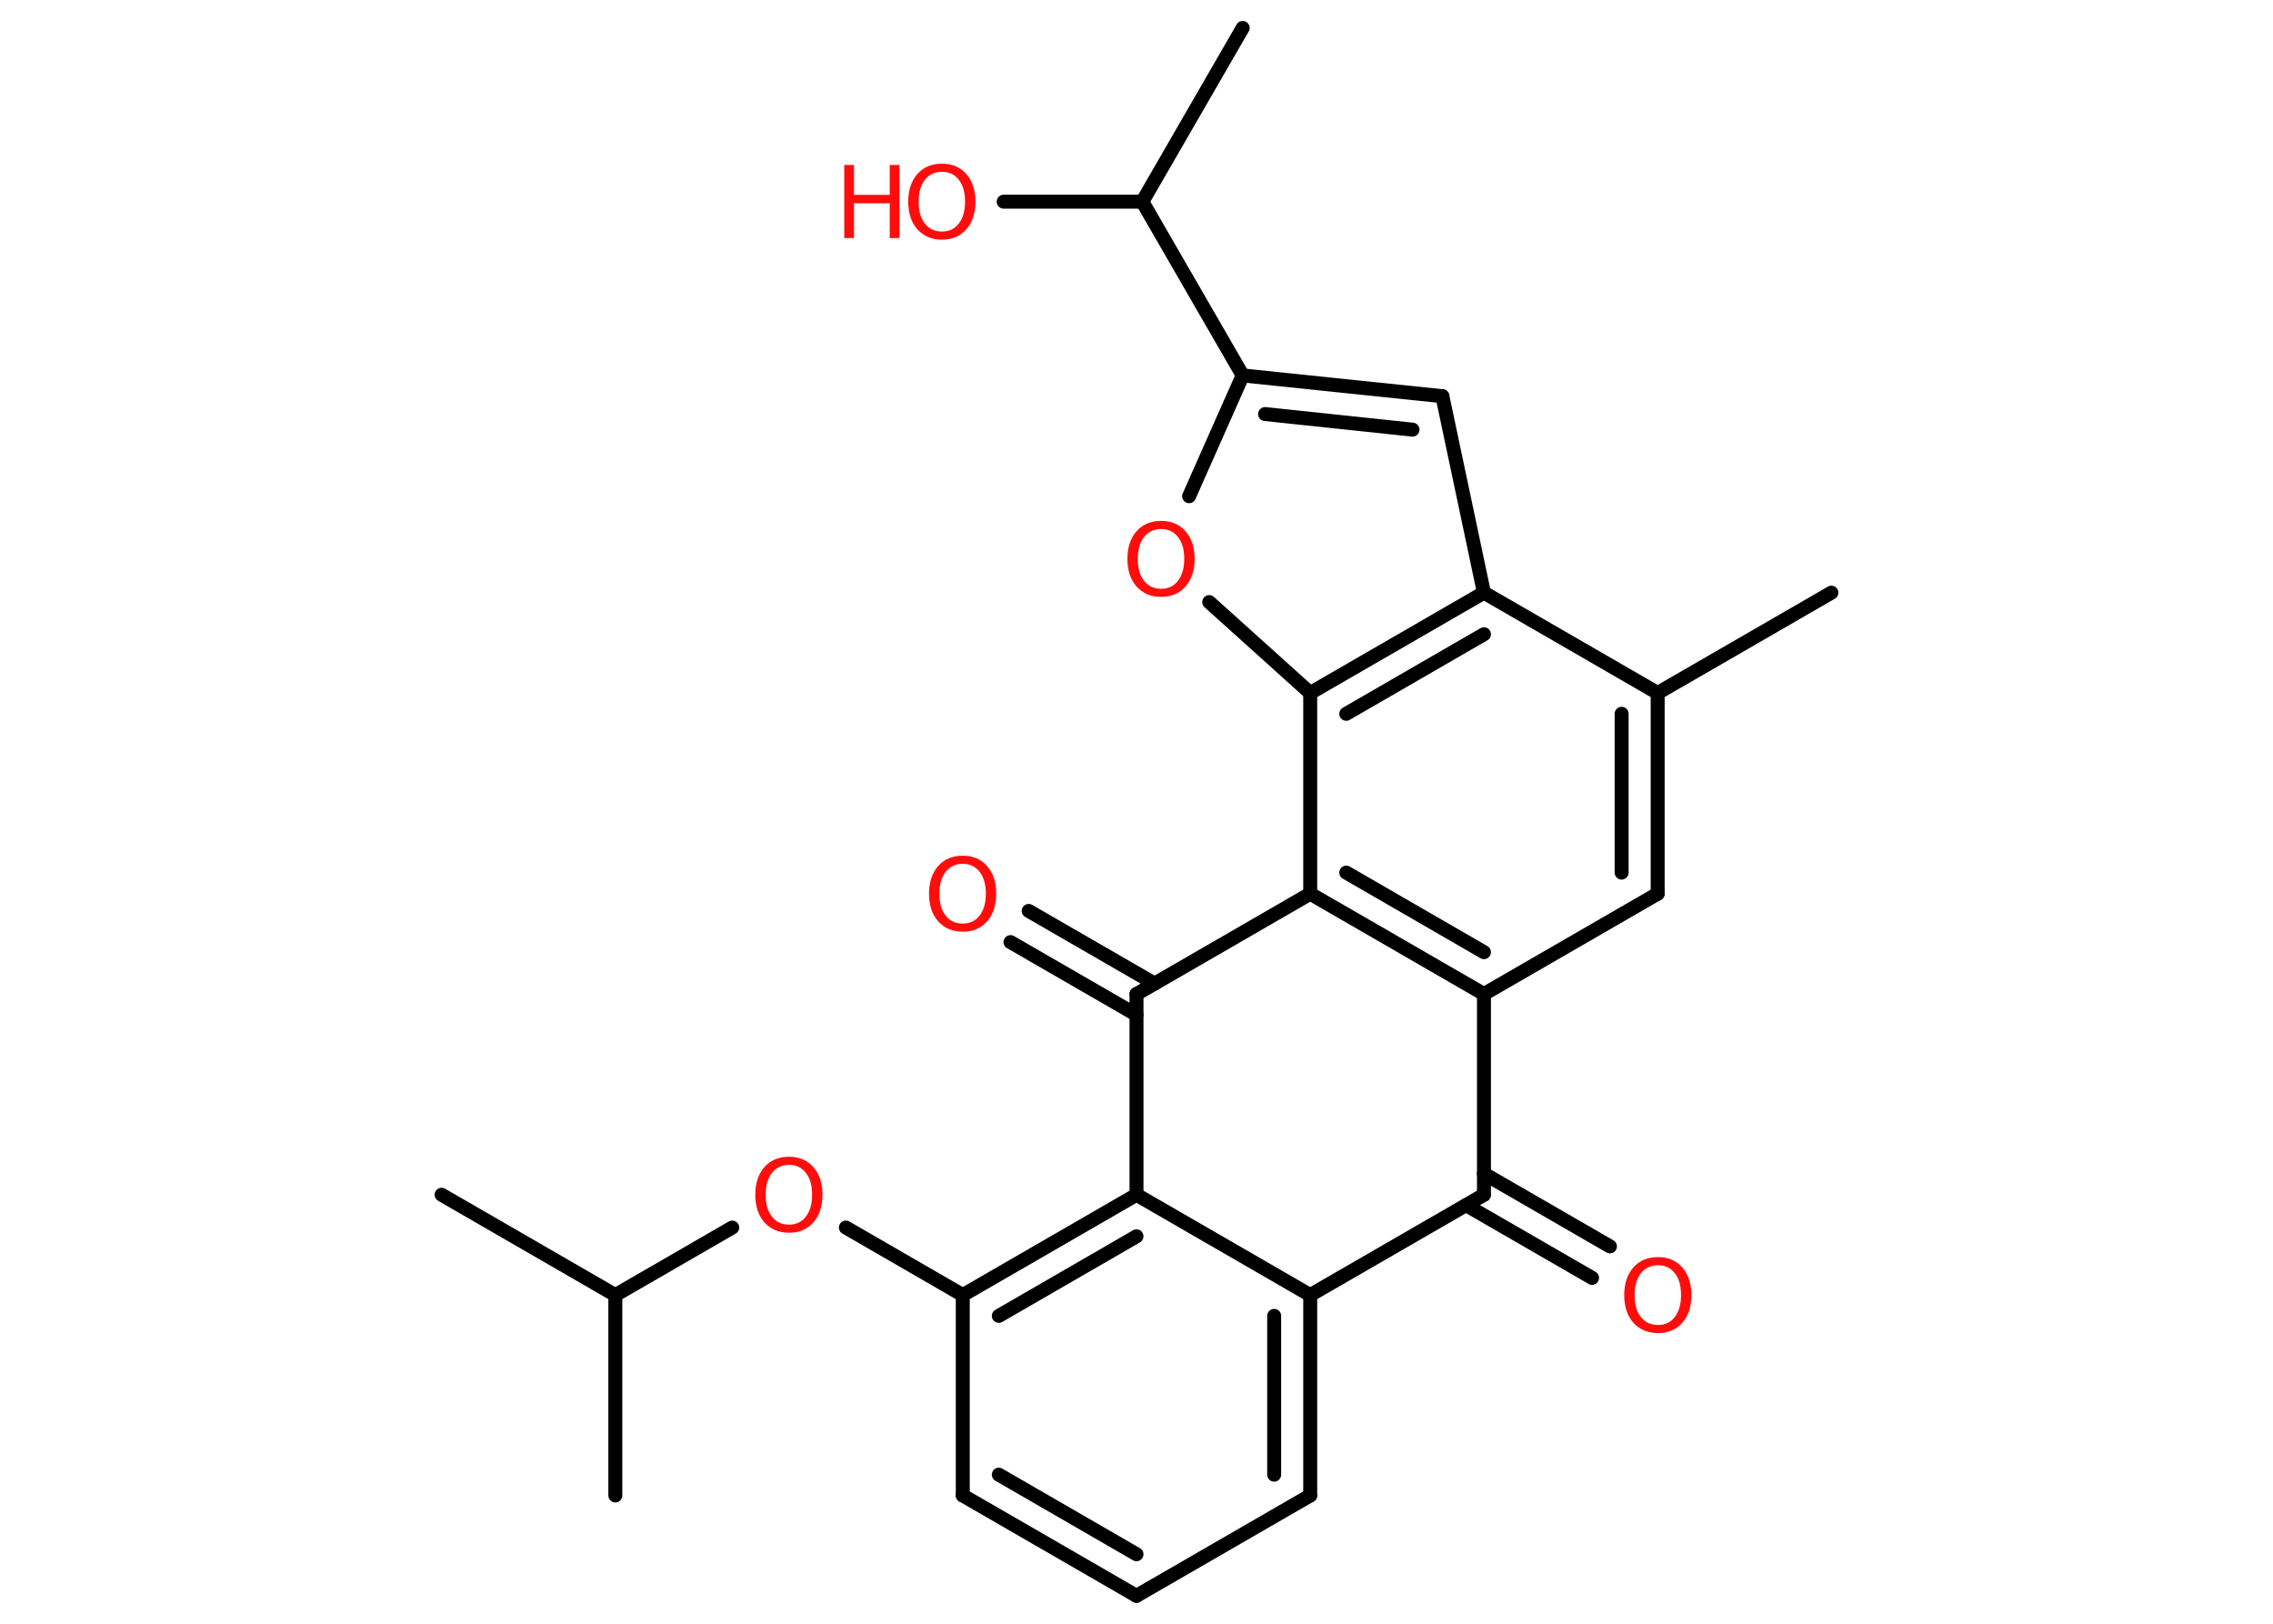 <?xml version='1.0' encoding='UTF-8'?>
<!DOCTYPE svg PUBLIC "-//W3C//DTD SVG 1.1//EN" "http://www.w3.org/Graphics/SVG/1.1/DTD/svg11.dtd">
<svg version='1.2' xmlns='http://www.w3.org/2000/svg' xmlns:xlink='http://www.w3.org/1999/xlink' width='70.0mm' height='50.0mm' viewBox='0 0 70.0 50.0'>
  <desc>Generated by the Chemistry Development Kit (http://github.com/cdk)</desc>
  <g stroke-linecap='round' stroke-linejoin='round' stroke='#000000' stroke-width='.43' fill='#FF0D0D'>
    <rect x='.0' y='.0' width='70.0' height='50.0' fill='#FFFFFF' stroke='none'/>
    <g id='mol1' class='mol'>
      <line id='mol1bnd1' class='bond' x1='56.4' y1='18.25' x2='51.05' y2='21.34'/>
      <g id='mol1bnd2' class='bond'>
        <line x1='51.05' y1='27.52' x2='51.05' y2='21.34'/>
        <line x1='49.94' y1='26.87' x2='49.94' y2='21.98'/>
      </g>
      <line id='mol1bnd3' class='bond' x1='51.05' y1='27.52' x2='45.7' y2='30.61'/>
      <g id='mol1bnd4' class='bond'>
        <line x1='40.35' y1='27.52' x2='45.7' y2='30.61'/>
        <line x1='41.46' y1='26.87' x2='45.7' y2='29.32'/>
      </g>
      <line id='mol1bnd5' class='bond' x1='40.35' y1='27.52' x2='40.35' y2='21.34'/>
      <line id='mol1bnd6' class='bond' x1='40.35' y1='21.34' x2='37.24' y2='18.54'/>
      <line id='mol1bnd7' class='bond' x1='36.62' y1='15.28' x2='38.27' y2='11.56'/>
      <line id='mol1bnd8' class='bond' x1='38.27' y1='11.56' x2='35.18' y2='6.21'/>
      <line id='mol1bnd9' class='bond' x1='35.18' y1='6.21' x2='38.27' y2='.86'/>
      <line id='mol1bnd10' class='bond' x1='35.18' y1='6.21' x2='30.91' y2='6.21'/>
      <g id='mol1bnd11' class='bond'>
        <line x1='44.42' y1='12.2' x2='38.27' y2='11.56'/>
        <line x1='43.5' y1='13.23' x2='38.96' y2='12.75'/>
      </g>
      <line id='mol1bnd12' class='bond' x1='44.42' y1='12.2' x2='45.7' y2='18.25'/>
      <line id='mol1bnd13' class='bond' x1='51.05' y1='21.34' x2='45.7' y2='18.25'/>
      <g id='mol1bnd14' class='bond'>
        <line x1='45.7' y1='18.25' x2='40.35' y2='21.34'/>
        <line x1='45.7' y1='19.53' x2='41.46' y2='21.98'/>
      </g>
      <line id='mol1bnd15' class='bond' x1='40.35' y1='27.52' x2='35.0' y2='30.61'/>
      <g id='mol1bnd16' class='bond'>
        <line x1='35.0' y1='31.25' x2='31.12' y2='29.01'/>
        <line x1='35.56' y1='30.29' x2='31.68' y2='28.05'/>
      </g>
      <line id='mol1bnd17' class='bond' x1='35.0' y1='30.61' x2='35.0' y2='36.79'/>
      <g id='mol1bnd18' class='bond'>
        <line x1='35.0' y1='36.79' x2='29.65' y2='39.88'/>
        <line x1='35.0' y1='38.07' x2='30.76' y2='40.52'/>
      </g>
      <line id='mol1bnd19' class='bond' x1='29.65' y1='39.88' x2='26.05' y2='37.8'/>
      <line id='mol1bnd20' class='bond' x1='22.55' y1='37.8' x2='18.95' y2='39.88'/>
      <line id='mol1bnd21' class='bond' x1='18.95' y1='39.88' x2='18.95' y2='46.05'/>
      <line id='mol1bnd22' class='bond' x1='18.95' y1='39.88' x2='13.6' y2='36.79'/>
      <line id='mol1bnd23' class='bond' x1='29.65' y1='39.88' x2='29.65' y2='46.05'/>
      <g id='mol1bnd24' class='bond'>
        <line x1='29.65' y1='46.05' x2='35.0' y2='49.14'/>
        <line x1='30.76' y1='45.41' x2='35.0' y2='47.86'/>
      </g>
      <line id='mol1bnd25' class='bond' x1='35.0' y1='49.14' x2='40.35' y2='46.05'/>
      <g id='mol1bnd26' class='bond'>
        <line x1='40.35' y1='46.05' x2='40.35' y2='39.88'/>
        <line x1='39.24' y1='45.41' x2='39.24' y2='40.52'/>
      </g>
      <line id='mol1bnd27' class='bond' x1='35.0' y1='36.79' x2='40.35' y2='39.88'/>
      <line id='mol1bnd28' class='bond' x1='40.35' y1='39.88' x2='45.7' y2='36.79'/>
      <line id='mol1bnd29' class='bond' x1='45.7' y1='30.61' x2='45.7' y2='36.79'/>
      <g id='mol1bnd30' class='bond'>
        <line x1='45.7' y1='36.14' x2='49.58' y2='38.38'/>
        <line x1='45.15' y1='37.11' x2='49.03' y2='39.35'/>
      </g>
      <path id='mol1atm7' class='atom' d='M35.76 16.29q-.33 .0 -.53 .25q-.19 .25 -.19 .67q.0 .43 .19 .67q.19 .25 .53 .25q.33 .0 .52 -.25q.19 -.25 .19 -.67q.0 -.43 -.19 -.67q-.19 -.25 -.52 -.25zM35.76 16.04q.47 .0 .75 .32q.28 .32 .28 .85q.0 .53 -.28 .85q-.28 .32 -.75 .32q-.47 .0 -.76 -.32q-.28 -.32 -.28 -.85q.0 -.53 .28 -.85q.28 -.32 .76 -.32z' stroke='none'/>
      <g id='mol1atm11' class='atom'>
        <path d='M29.01 5.29q-.33 .0 -.53 .25q-.19 .25 -.19 .67q.0 .43 .19 .67q.19 .25 .53 .25q.33 .0 .52 -.25q.19 -.25 .19 -.67q.0 -.43 -.19 -.67q-.19 -.25 -.52 -.25zM29.01 5.04q.47 .0 .75 .32q.28 .32 .28 .85q.0 .53 -.28 .85q-.28 .32 -.75 .32q-.47 .0 -.76 -.32q-.28 -.32 -.28 -.85q.0 -.53 .28 -.85q.28 -.32 .76 -.32z' stroke='none'/>
        <path d='M26.0 5.08h.3v.92h1.1v-.92h.3v2.25h-.3v-1.07h-1.1v1.07h-.3v-2.25z' stroke='none'/>
      </g>
      <path id='mol1atm15' class='atom' d='M29.65 26.6q-.33 .0 -.53 .25q-.19 .25 -.19 .67q.0 .43 .19 .67q.19 .25 .53 .25q.33 .0 .52 -.25q.19 -.25 .19 -.67q.0 -.43 -.19 -.67q-.19 -.25 -.52 -.25zM29.65 26.35q.47 .0 .75 .32q.28 .32 .28 .85q.0 .53 -.28 .85q-.28 .32 -.75 .32q-.47 .0 -.76 -.32q-.28 -.32 -.28 -.85q.0 -.53 .28 -.85q.28 -.32 .76 -.32z' stroke='none'/>
      <path id='mol1atm18' class='atom' d='M24.3 35.87q-.33 .0 -.53 .25q-.19 .25 -.19 .67q.0 .43 .19 .67q.19 .25 .53 .25q.33 .0 .52 -.25q.19 -.25 .19 -.67q.0 -.43 -.19 -.67q-.19 -.25 -.52 -.25zM24.3 35.62q.47 .0 .75 .32q.28 .32 .28 .85q.0 .53 -.28 .85q-.28 .32 -.75 .32q-.47 .0 -.76 -.32q-.28 -.32 -.28 -.85q.0 -.53 .28 -.85q.28 -.32 .76 -.32z' stroke='none'/>
      <path id='mol1atm27' class='atom' d='M51.06 38.96q-.33 .0 -.53 .25q-.19 .25 -.19 .67q.0 .43 .19 .67q.19 .25 .53 .25q.33 .0 .52 -.25q.19 -.25 .19 -.67q.0 -.43 -.19 -.67q-.19 -.25 -.52 -.25zM51.06 38.71q.47 .0 .75 .32q.28 .32 .28 .85q.0 .53 -.28 .85q-.28 .32 -.75 .32q-.47 .0 -.76 -.32q-.28 -.32 -.28 -.85q.0 -.53 .28 -.85q.28 -.32 .76 -.32z' stroke='none'/>
    </g>
  </g>
</svg>
